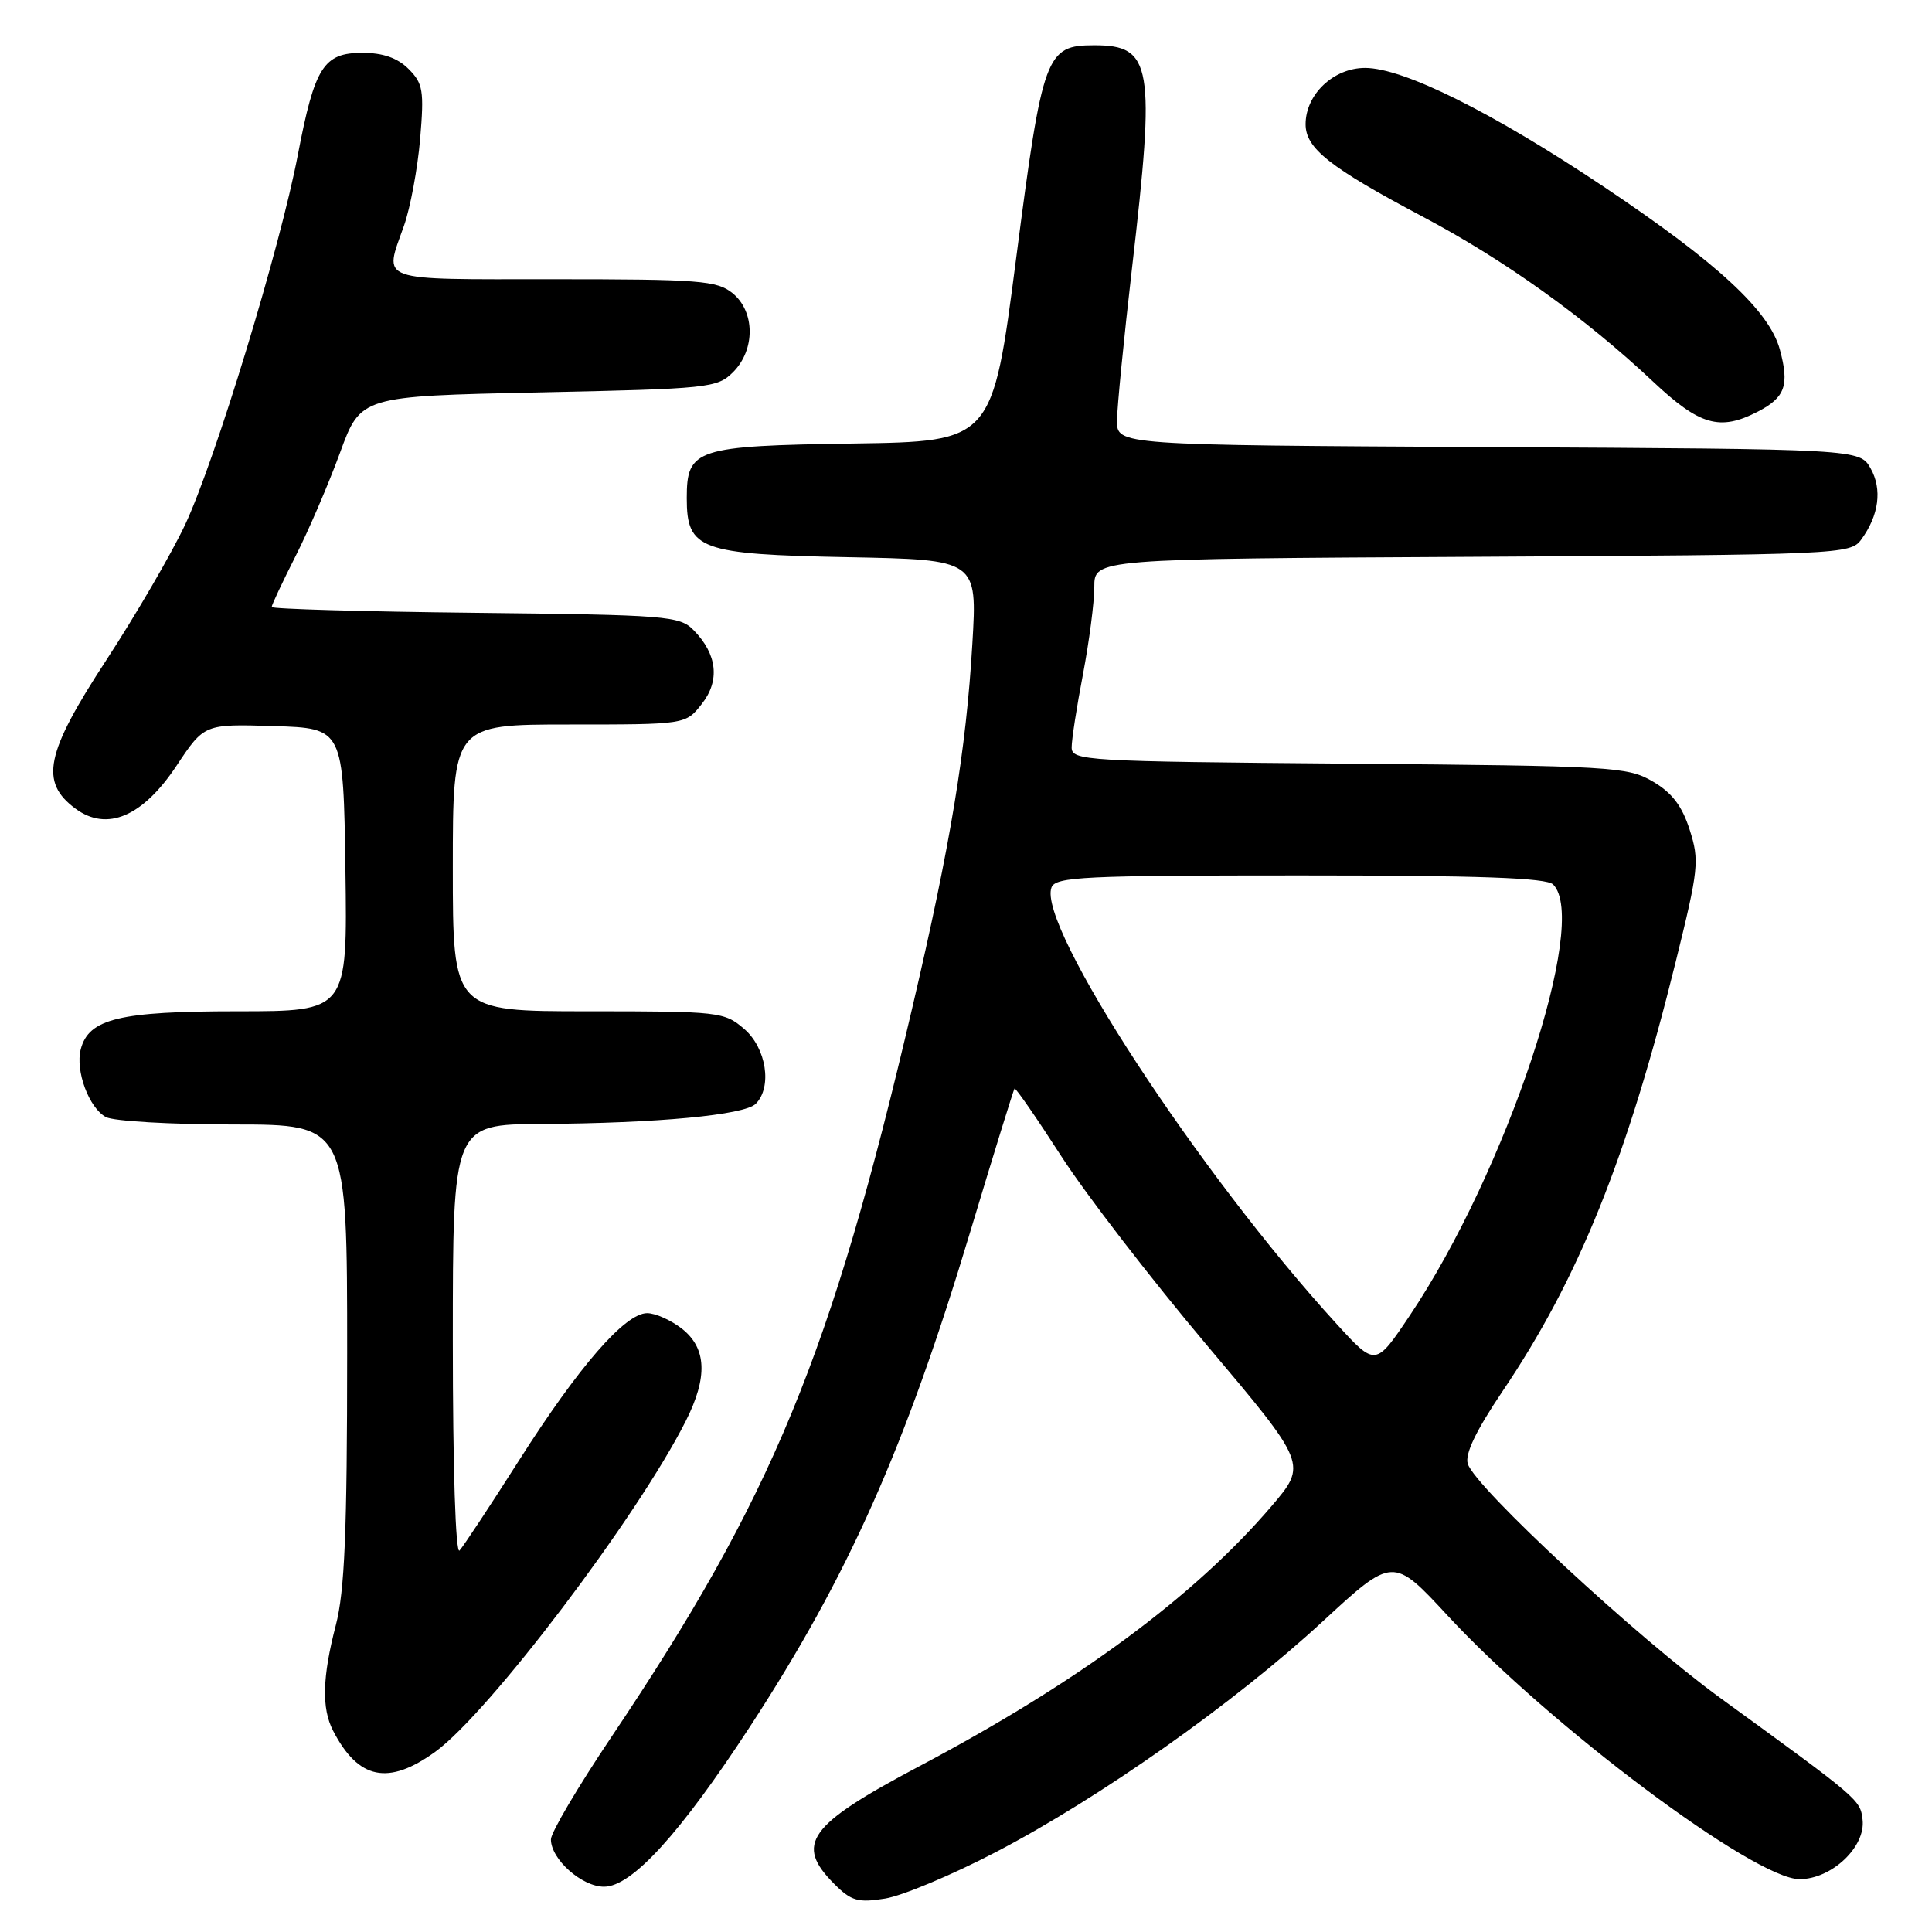 <?xml version="1.0" encoding="UTF-8" standalone="no"?>
<!DOCTYPE svg PUBLIC "-//W3C//DTD SVG 1.1//EN" "http://www.w3.org/Graphics/SVG/1.1/DTD/svg11.dtd" >
<svg xmlns="http://www.w3.org/2000/svg" xmlns:xlink="http://www.w3.org/1999/xlink" version="1.1" viewBox="0 0 256 256">
 <g >
 <path fill="currentColor"
d=" M 131.96 245.41 C 145.75 238.22 163.59 225.63 175.24 214.87 C 184.58 206.25 184.58 206.25 191.87 214.13 C 205.33 228.67 232.48 249.00 238.45 249.00 C 242.70 249.00 247.23 244.72 246.80 241.11 C 246.49 238.47 246.40 238.40 227.96 225.00 C 216.92 216.98 195.49 197.11 194.49 193.97 C 194.08 192.68 195.56 189.60 199.10 184.34 C 209.17 169.42 215.60 153.48 222.05 127.40 C 225.08 115.15 225.20 114.04 223.89 109.95 C 222.88 106.78 221.54 105.03 219.00 103.55 C 215.68 101.60 213.66 101.48 178.75 101.19 C 143.73 100.90 142.00 100.80 142.00 99.03 C 142.00 98.01 142.67 93.65 143.50 89.34 C 144.32 85.03 145.00 79.82 145.00 77.78 C 145.00 74.05 145.00 74.05 195.08 73.78 C 243.84 73.51 245.20 73.45 246.62 71.50 C 248.97 68.29 249.43 64.85 247.87 62.07 C 246.42 59.50 246.42 59.50 197.21 59.24 C 148.00 58.98 148.00 58.98 148.01 55.74 C 148.02 53.96 148.92 44.85 150.00 35.50 C 153.12 8.62 152.67 6.00 145.00 6.00 C 138.58 6.00 138.16 7.14 134.65 34.18 C 131.50 58.50 131.50 58.50 113.05 58.77 C 92.17 59.08 91.00 59.47 91.00 66.00 C 91.00 72.83 92.71 73.45 112.35 73.83 C 129.50 74.16 129.50 74.16 128.84 85.33 C 128.02 99.34 125.96 111.85 120.89 133.50 C 110.10 179.62 102.36 198.36 80.96 230.24 C 76.58 236.76 73.00 242.83 73.00 243.73 C 73.00 246.36 77.09 250.00 80.04 250.00 C 83.72 250.00 90.13 242.96 99.38 228.78 C 112.43 208.76 119.96 191.84 128.57 163.19 C 131.66 152.91 134.30 144.39 134.43 144.24 C 134.57 144.10 137.37 148.15 140.65 153.24 C 143.94 158.34 152.62 169.59 159.93 178.26 C 173.22 194.02 173.22 194.02 168.47 199.59 C 158.26 211.53 142.87 222.90 121.77 234.06 C 107.06 241.85 105.26 244.35 110.57 249.66 C 112.80 251.89 113.69 252.15 117.28 251.57 C 119.55 251.21 126.16 248.44 131.96 245.41 Z  M 57.69 232.11 C 64.79 226.96 84.46 200.99 90.87 188.29 C 93.80 182.49 93.64 178.65 90.37 176.07 C 88.92 174.93 86.84 174.00 85.75 174.00 C 82.83 174.00 76.70 181.05 68.78 193.50 C 64.93 199.55 61.38 204.93 60.89 205.45 C 60.37 206.01 60.00 194.58 60.00 177.70 C 60.00 149.00 60.00 149.00 71.75 148.93 C 87.09 148.84 98.65 147.75 100.14 146.26 C 102.35 144.05 101.55 138.87 98.61 136.34 C 95.97 134.07 95.32 134.00 77.94 134.00 C 60.00 134.00 60.00 134.00 60.00 115.00 C 60.00 96.00 60.00 96.00 75.43 96.00 C 90.85 96.00 90.85 96.00 92.98 93.29 C 95.43 90.19 95.04 86.69 91.91 83.50 C 90.06 81.61 88.41 81.48 62.97 81.20 C 48.14 81.04 36.00 80.69 36.00 80.43 C 36.00 80.16 37.42 77.14 39.15 73.72 C 40.89 70.30 43.54 64.12 45.05 60.00 C 47.79 52.50 47.79 52.50 71.37 52.00 C 93.97 51.52 95.04 51.41 97.14 49.31 C 100.10 46.34 100.06 41.28 97.06 38.84 C 95.00 37.18 92.69 37.00 73.39 37.00 C 49.62 37.00 50.87 37.45 53.53 29.91 C 54.37 27.53 55.33 22.36 55.67 18.42 C 56.21 12.00 56.05 11.05 54.14 9.14 C 52.67 7.67 50.75 7.00 48.02 7.00 C 42.87 7.00 41.70 8.86 39.47 20.50 C 37.12 32.83 28.53 60.98 24.54 69.50 C 22.73 73.35 18.02 81.44 14.08 87.48 C 6.02 99.81 5.23 103.63 10.00 107.15 C 14.17 110.23 18.91 108.22 23.40 101.45 C 27.07 95.93 27.07 95.93 36.28 96.21 C 45.50 96.50 45.50 96.50 45.77 115.25 C 46.04 134.00 46.04 134.00 31.47 134.00 C 15.80 134.00 11.76 134.98 10.70 139.03 C 9.96 141.88 11.79 146.82 14.04 148.02 C 15.05 148.56 22.65 149.00 30.93 149.00 C 46.00 149.00 46.00 149.00 46.00 179.29 C 46.00 202.99 45.67 210.83 44.50 215.34 C 42.71 222.21 42.60 226.36 44.13 229.32 C 47.48 235.81 51.45 236.63 57.69 232.11 Z  M 232.93 54.54 C 236.55 52.66 237.12 51.05 235.84 46.32 C 234.46 41.20 227.57 34.82 212.55 24.77 C 197.79 14.89 185.96 9.00 180.88 9.00 C 176.70 9.00 173.00 12.51 173.00 16.46 C 173.00 19.66 176.18 22.17 188.52 28.71 C 199.33 34.43 210.06 42.12 219.00 50.53 C 225.23 56.39 227.88 57.15 232.93 54.54 Z  M 177.12 175.44 C 158.87 155.48 137.40 122.61 139.33 117.59 C 139.87 116.18 143.65 116.00 172.27 116.00 C 196.08 116.00 204.92 116.32 205.80 117.20 C 210.64 122.04 199.59 155.26 186.80 174.32 C 182.27 181.08 182.27 181.08 177.12 175.44 Z "/>
</g>
</svg>